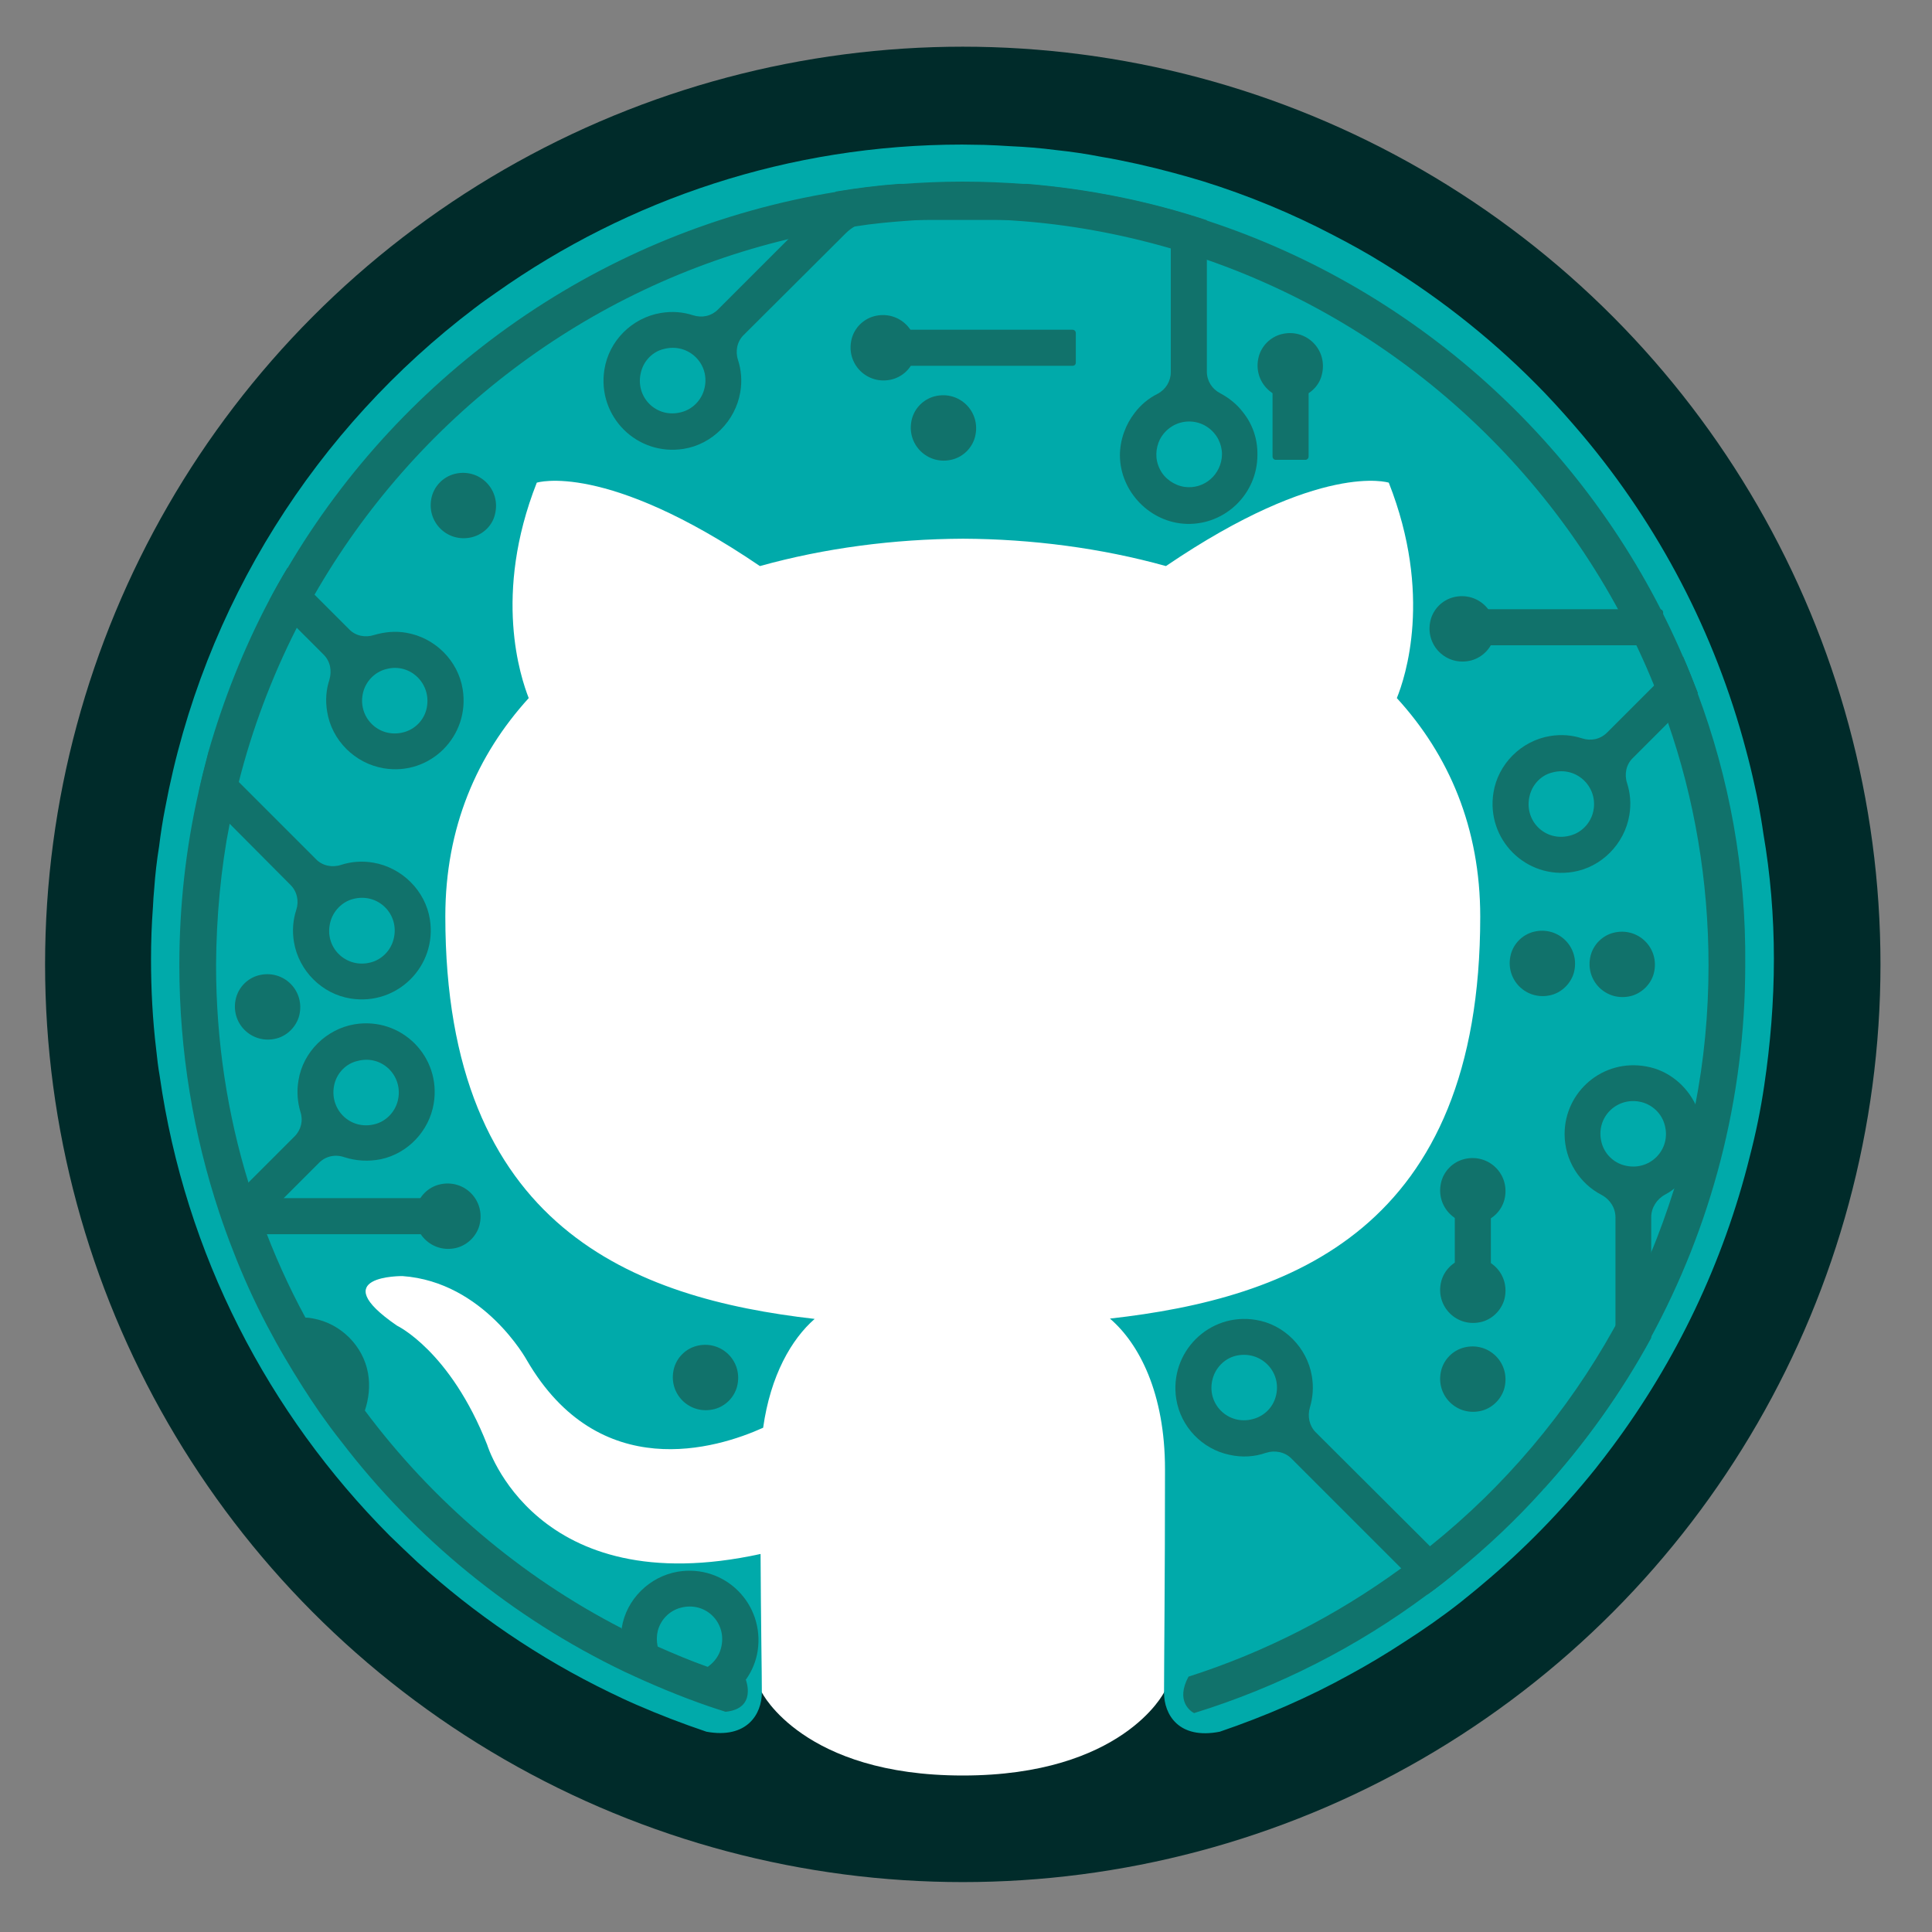 <?xml version="1.0" encoding="utf-8"?>
<!-- Generator: Adobe Illustrator 25.2.1, SVG Export Plug-In . SVG Version: 6.00 Build 0)  -->
<svg version="1.1" id="Capa_1" xmlns="http://www.w3.org/2000/svg" xmlns:xlink="http://www.w3.org/1999/xlink" x="0px" y="0px"
	 viewBox="0 0 600 600" style="enable-background:new 0 0 600 600;" xml:space="preserve">
<rect x="0" y="0" width="600" height="600" fill="#808080" stroke="none"/>
<style type="text/css">
	.st0{fill:#002B2A;}
	.st1{fill:#FFFFFF;}
	.st2{fill:#00AAAA;}
	.st3{fill:#11726B;}
</style>
<g>
	<circle class="st0" cx="299" cy="299.5" r="285"/>
	<path class="st1" d="M236.6,525.6c0,0,12.8,25.8,62.4,25.8s62.5-25.8,62.5-25.8L454.7,360l34.5-81.2l-54.2-149.5l-150.4-25.8
		l-114.5,17l-36.3,46.2l-21.4,138.7l-6.9,93.9c0,0,26.9,51.3,27.7,57.2C134,462.2,236.6,525.6,236.6,525.6z"/>
	<path class="st2" d="M550.9,297.8c0,13.4-1.1,26.5-3,39.3c-1.1,7.5-2.6,14.8-4.5,22.1c-8.2,33-22.9,63.5-42.6,90
		c-1.7,2.3-3.5,4.6-5.3,6.9c-10.5,13.1-22.3,25.2-35.1,35.9c-2.2,1.9-4.5,3.7-6.7,5.5c-5.7,4.5-11.6,8.6-17.7,12.5
		c-5.5,3.6-11,6.9-16.7,10c-12.8,7.1-26.4,13-40.5,17.8c-12.8,2.5-17.3-5.4-17.3-12.1c0-8.3,0.3-35.5,0.3-69.4
		c0-23.6-8-39-17.1-46.8c56.1-6.3,115-27.7,115-124.8c0-27.6-9.7-50.2-25.9-67.9c2.6-6.4,11.2-32.1-2.5-66.9c0,0-21.1-6.8-69.2,25.9
		c-20.1-5.6-41.7-8.4-63-8.5c-21.5,0.1-43,2.9-63.1,8.5c-48.1-32.7-69.3-25.9-69.3-25.9c-13.7,34.8-5,60.5-2.5,66.9
		c-16.1,17.7-25.9,40.2-25.9,67.8c0,96.9,58.8,118.6,114.7,125c-7.2,6.3-13.7,17.5-16,33.8c-14.4,6.5-50.9,17.7-73.4-21
		c0,0-13.3-24.3-38.6-26.1c0,0-24.6-0.3-1.7,15.4c0,0,16.5,7.8,28,37c0,0,14.8,49.2,84.9,33.9c0.1,21.1,0.4,37,0.4,43
		c0,6.7-4.6,14.5-17.2,12.2c-7.4-2.5-14.7-5.3-21.8-8.4c-2.8-1.2-5.5-2.5-8.2-3.8c-21.9-10.6-42-24.3-59.8-40.5
		c-2.9-2.7-5.8-5.5-8.6-8.2c-37.6-37.8-63.5-87.3-71.4-142.7c-0.5-2.8-0.8-5.5-1.1-8.3c-1.1-9.2-1.6-18.5-1.6-28
		c0-5.5,0.2-10.9,0.6-16.3c0.1-1.9,0.2-3.8,0.4-5.7c0.3-4.3,0.8-8.7,1.5-13c0.5-4,1.1-8,1.9-12c11.8-63.2,47-118,96.1-155.2
		c2.2-1.7,4.5-3.3,6.8-4.9c40.9-28.9,90.8-45.9,144.6-45.9c2.3,0,4.5,0.1,6.8,0.1c2.7,0.1,5.4,0.2,8.1,0.4c4.8,0.2,9.6,0.6,14.2,1.2
		c4.8,0.5,9.5,1.2,14.1,2.1c7.6,1.3,15.1,3,22.5,5c3,0.8,6.1,1.7,9.1,2.6c14.1,4.4,27.6,10,40.4,16.7c5.4,2.8,10.7,5.7,15.8,8.9
		c18.4,11.3,35.2,24.8,50,40.2c4.1,4.3,8,8.7,11.8,13.2c23.5,28,41,61.2,50.6,97.5c1,3.7,1.9,7.4,2.7,11.1c0.5,2.1,0.9,4.2,1.3,6.3
		c0.5,2.8,1,5.6,1.4,8.5C549.8,271.4,550.9,284.5,550.9,297.8z"/>
	<path class="st3" d="M444.1,480.2l-35.5-35.4c-2-2-2.6-5-1.8-7.7c0.9-3,1.2-6.3,0.6-9.8c-1.5-8.8-8.6-16-17.4-17.4
		c-14.5-2.4-27,10.1-24.7,24.6c1.4,8.6,8,15.5,16.5,17.3c4,0.9,7.9,0.6,11.3-0.6c2.8-0.9,5.9-0.3,7.9,1.7l34.1,34.1l8.2,8.2
		c3.1-2.2,6-4.5,8.9-6.9L444.1,480.2z M396.2,433.7c-0.9,3.4-3.6,6.1-7.1,7c-7.7,2.1-14.6-4.8-12.5-12.5c0.9-3.4,3.6-6.2,7-7.1
		C391.4,419.1,398.3,426,396.2,433.7z M528.2,348.2c-0.3-1.7-0.8-3.4-1.5-4.9c-2.9-6.2-8.6-10.9-15.4-12.1
		c-13.6-2.5-25.4,7.9-25.4,21c0,8.2,4.7,15.4,11.5,18.9c2.6,1.4,4.3,4,4.3,7v46.7c0,2.8-0.9,5.6-2.4,7.9L479,462.9
		c13.1-14.4,24.5-30.3,33.8-47.4V378c0-2.9,1.7-5.6,4.3-7c1.1-0.6,2.2-1.3,3.1-2.1C526.2,364.4,529.7,356.7,528.2,348.2z
		 M504.4,361.9c-3.4-0.9-6.1-3.6-7-7c-2.1-7.8,4.8-14.6,12.5-12.6c3.4,0.9,6.2,3.6,7.1,7.1C519.1,357.1,512.2,364,504.4,361.9z"/>
	<path class="st3" d="M143.7,214.1c-1.4-8.9-8.6-16.1-17.6-17.6c-3.5-0.6-6.8-0.2-9.9,0.7c-2.8,0.9-5.8,0.3-7.8-1.8l-10.8-10.8
		l-8.3-8.3c-2,3.3-3.9,6.7-5.7,10.1l16.9,16.9c2.1,2.1,2.6,5,1.8,7.8c-1,3-1.3,6.4-0.7,9.9c1.4,8.9,8.6,16.1,17.6,17.6
		C133.6,241,146,228.6,143.7,214.1z M132.4,220.4c-0.9,3.4-3.6,6.1-7,7c-7.8,2.1-14.6-4.8-12.6-12.5c0.9-3.4,3.6-6.2,7.1-7.1
		C127.5,205.7,134.4,212.6,132.4,220.4z"/>
	<path class="st3" d="M386,128c-1.9-2.5-4.3-4.4-7.1-5.9c-2.5-1.3-4.1-3.8-4.1-6.7V68.4c-17.8-5.9-36.5-9.7-55.9-11.3h-39.6
		c-0.1,0-0.1,0-0.1,0c-6.6,0.5-13.1,1.3-19.6,2.4c-0.2,0.2-0.4,0.4-0.6,0.6l-36,36c-2.1,2.1-5,2.7-7.8,1.8c-3.1-1-6.4-1.3-10-0.7
		c-8.9,1.5-16.1,8.6-17.5,17.6c-2.3,14.5,10.1,26.9,24.6,24.6c8.9-1.4,16.1-8.7,17.6-17.6c0.6-3.5,0.3-6.9-0.7-10
		c-0.9-2.7-0.3-5.8,1.8-7.8l31.6-31.5c1-1,2.1-1.8,3.2-2.4c2.1-1.2,4.4-1.8,6.9-1.8h90.9v47.3c0,2.8-1.6,5.4-4.1,6.7
		c-2.8,1.4-5.2,3.4-7.1,5.9c-2.8,3.6-4.6,8.3-4.6,13.3c0.1,11.3,9.5,20.9,20.8,21.2c12,0.3,21.9-9.4,21.9-21.4
		C390.6,136.2,388.9,131.6,386,128z M218.7,120.9c-0.9,3.4-3.6,6.2-7.1,7.1c-7.8,2.1-14.6-4.8-12.5-12.6c0.9-3.4,3.6-6.2,7-7
		C213.9,106.3,220.8,113.2,218.7,120.9z M367.8,151.2c-3.2-0.5-6.2-2.6-7.6-5.5c-1.6-3.2-1.3-6.5,0-9.2c1.7-3.3,5.1-5.6,9.1-5.6
		c4,0,7.4,2.3,9.1,5.6c0.7,1.4,1.1,3,1.1,4.6C379.4,147.3,374,152.1,367.8,151.2z"/>
	<path class="st3" d="M133.5,285.5c-1.4-8.9-8.7-16.1-17.6-17.6c-3.5-0.6-6.9-0.3-10,0.7c-2.7,0.9-5.8,0.3-7.8-1.8l-24-24l-9.3-9.3
		c-1.1,4.2-2.2,8.4-3.1,12.7l9.6,9.6l18.9,19c2.1,2.1,2.7,5.1,1.8,7.8c-1,3.1-1.3,6.4-0.7,10c1.5,8.9,8.7,16.1,17.6,17.5
		C123.4,312.4,135.8,300,133.5,285.5z M122.2,291.8c-0.9,3.4-3.6,6.2-7.1,7.1c-7.7,2-14.6-4.8-12.5-12.6c0.9-3.4,3.6-6.2,7-7.1
		C117.4,277.1,124.3,284,122.2,291.8z"/>
	<path class="st3" d="M110.1,318.1c-8.8,1.5-16,8.6-17.4,17.4c-0.6,3.4-0.3,6.8,0.6,9.8c0.9,2.7,0.2,5.6-1.8,7.6l-14.2,14.2
		l-9.1,9.1c1.3,3.9,2.7,7.8,4.2,11.6l26.7-26.7c2.1-2.1,5.1-2.7,7.9-1.7c3.5,1.1,7.3,1.4,11.3,0.6c8.4-1.8,15-8.8,16.4-17.3
		C137.1,328.2,124.7,315.7,110.1,318.1z M123.5,342c-0.9,3.4-3.6,6.2-7,7.1c-7.8,2.1-14.6-4.8-12.6-12.6c0.9-3.4,3.6-6.2,7.1-7
		C118.7,327.4,125.5,334.3,123.5,342z"/>
	<path class="st3" d="M522.7,203.9l-23.6,23.6c-2.1,2.1-5,2.7-7.8,1.8c-3.1-1-6.4-1.3-10-0.7c-8.9,1.5-16.1,8.7-17.5,17.6
		c-2.3,14.5,10.1,26.9,24.6,24.6c8.9-1.4,16.1-8.7,17.6-17.6c0.6-3.5,0.3-6.9-0.7-10c-0.9-2.7-0.3-5.8,1.8-7.8l11.3-11.3l8.9-8.9
		C525.8,211.4,524.3,207.7,522.7,203.9z M494.7,252.4c-0.9,3.4-3.6,6.2-7.1,7.1c-7.8,2.1-14.6-4.8-12.5-12.6c0.9-3.4,3.6-6.2,7-7
		C489.8,237.8,496.7,244.7,494.7,252.4z"/>
	<path class="st3" d="M114.3,426.5c-1.5-8.5-8.4-15.4-16.9-17c-0.9-0.2-1.7-0.3-2.6-0.3c-4.2-0.3-8.2,0.7-11.6,2.5
		c1.8,3.4,3.6,6.7,5.5,9.9c2.2-1.2,4.7-1.5,7.4-0.9c3.4,0.9,6.1,3.6,7,7.1c1.1,4.3-0.5,8.4-3.6,10.8c2.2,3.1,4.3,6,6.7,9
		c3.2-2.4,5.7-5.7,7.1-9.5C114.5,434.5,115,430.5,114.3,426.5z M210.5,488.1c-8.8,1.5-16,8.6-17.4,17.4v0.2
		c-0.6,3.4-0.3,6.6,0.6,9.6c0.4,1.2,0.5,2.4,0.3,3.6c8.5,4,17.3,7.7,26.3,10.8c4.7-1.4,8.7-4.4,11.5-8.3c1.8-2.6,3-5.5,3.5-8.7
		C237.5,498.1,225.1,485.7,210.5,488.1z M216.9,519c-6.1,1.6-11.7-2.3-12.7-7.9c-0.3-1.5-0.3-3.1,0.1-4.7c0.9-3.4,3.6-6.2,7.1-7.1
		c7.8-2.1,14.6,4.8,12.5,12.6c-0.6,2.3-2,4.2-3.9,5.6C219.1,518.2,218,518.7,216.9,519z"/>
	<g>
		<g>
			<path class="st3" d="M444.1,480.2l8.1,8.1c9.6-7.8,18.5-16.2,26.7-25.3c0.1-0.1,0.1-0.1,0.1-0.1l20.2-30.3
				c1.5-2.3,2.4-5.1,2.4-7.9v-12.6C487,438.4,467.4,461.5,444.1,480.2z M315.1,68.2c16.7,1.1,32.9,4.1,48.5,8.6v-8.6H315.1z
				 M272.7,68.2c-2.5,0-4.8,0.6-6.9,1.8c5.6-0.9,11.3-1.4,17-1.8H272.7z M193.7,515.3c-0.9-3-1.1-6.2-0.6-9.6
				c-31.5-16.2-58.9-39.6-79.9-67.8c-6.8-9.1-13-18.8-18.4-28.8c-5.2-9.6-9.7-19.6-13.5-30l-8.8,8.8c3.1,8.1,6.7,16,10.7,23.6
				c1.8,3.4,3.6,6.7,5.5,9.9c3.4,5.8,7,11.5,10.8,17c2.2,3.1,4.3,6,6.7,9c23.1,30.2,53.2,54.8,87.8,71.4
				C194.1,517.7,194.1,516.5,193.7,515.3z M71.3,255.8c0.8-4.3,1.8-8.7,2.8-12.9c4.2-16.7,10.3-32.8,17.9-47.8l-8.5-8.5
				c-7.8,14.8-14.1,30.6-18.8,47c-1.1,4.2-2.2,8.4-3.1,12.7c-3.9,17.2-5.9,35.1-5.9,53.4c0,26.8,4.4,52.7,12.4,76.8l9.1-9.1
				c-6.6-21.4-10.1-44.2-10.1-67.7C67.2,284.6,68.6,269.9,71.3,255.8z M315.1,68.2c16.7,1.1,32.9,4.1,48.5,8.6v-8.6H315.1z
				 M272.7,68.2c-2.5,0-4.8,0.6-6.9,1.8c5.6-0.9,11.3-1.4,17-1.8H272.7z M315.1,68.2c16.7,1.1,32.9,4.1,48.5,8.6v-8.6H315.1z
				 M272.7,68.2c-2.5,0-4.8,0.6-6.9,1.8c5.6-0.9,11.3-1.4,17-1.8H272.7z M315.1,68.2c16.7,1.1,32.9,4.1,48.5,8.6v-8.6H315.1z
				 M272.7,68.2c-2.5,0-4.8,0.6-6.9,1.8c5.6-0.9,11.3-1.4,17-1.8H272.7z M527.2,215.3c-1.4-3.8-2.8-7.6-4.5-11.3
				c-27.4-63.8-81.3-113.7-147.9-135.5c-17.8-5.9-36.5-9.7-55.9-11.3c-6.6-0.5-13.2-0.8-20-0.8c-6.6,0-13.2,0.3-19.6,0.8
				c-0.1,0-0.1,0-0.1,0c-6.6,0.5-13.1,1.3-19.6,2.4c-72.6,11.8-134.5,55.9-170.4,117c-2,3.3-3.9,6.7-5.7,10.1
				c-7.8,14.8-14.1,30.6-18.8,47c-1.1,4.2-2.2,8.4-3.1,12.7c-3.9,17.2-5.9,35.1-5.9,53.4c0,26.8,4.4,52.7,12.4,76.8
				c1.3,3.9,2.7,7.8,4.2,11.6c3.1,8.1,6.7,16,10.7,23.6c1.8,3.4,3.6,6.7,5.5,9.9c3.4,5.8,7,11.5,10.8,17c2.2,3.1,4.3,6,6.7,9
				c23.1,30.2,53.2,54.8,87.8,71.4c8.5,4,17.3,7.7,26.3,10.8c1.7,0.6,3.4,1.1,5.2,1.7h0.1c9.8-1,6.2-10,6.2-10
				c-3.9-1.2-7.8-2.5-11.7-3.9c-5.4-1.9-10.6-4.1-15.8-6.4c-3.8-1.7-7.5-3.5-11.1-5.4c-31.5-16.2-58.9-39.6-79.9-67.8
				c-6.8-9.1-13-18.8-18.4-28.8c-5.2-9.6-9.7-19.6-13.5-30c-1.4-3.9-2.8-7.9-4-11.9c-6.6-21.4-10.1-44.2-10.1-67.7
				c0-14.9,1.4-29.6,4.2-43.7c0.8-4.3,1.8-8.7,2.8-12.9c4.2-16.7,10.3-32.8,17.9-47.8c1.8-3.5,3.6-7,5.5-10.3
				c31.4-54.9,84.5-95.8,147.6-110.8c6.7-1.6,13.6-2.9,20.6-3.9c5.6-0.9,11.3-1.4,17-1.8c5.3-0.4,10.7-0.6,16.1-0.6
				c5.4,0,10.8,0.2,16.1,0.6c16.7,1.1,32.9,4.1,48.5,8.6c3.8,1.1,7.5,2.3,11.2,3.5c63.3,21.9,114.1,70.6,139.1,132.3
				c1.6,3.8,3,7.6,4.3,11.5c8.2,23.6,12.6,49,12.6,75.4c0,15-1.4,29.6-4.2,43.8c-1.7,8.8-3.8,17.3-6.5,25.7
				c-2.2,6.9-4.6,13.7-7.4,20.3c-3.3,7.8-7,15.4-11.2,22.8c-14.6,26.3-34.2,49.4-57.5,68.1c-2.9,2.4-5.9,4.7-9,6.8
				c-19.8,14.4-41.9,25.8-65.7,33.4c-4.1,7.6,0.7,10.8,1.7,11.3c0.1,0,0.1,0,0.1,0c26.2-8.1,50.6-20.6,72.1-36.6
				c3.1-2.2,6-4.5,8.9-6.9c9.6-7.8,18.5-16.2,26.7-25.3c0.1-0.1,0.1-0.1,0.1-0.1c13.1-14.4,24.5-30.3,33.8-47.4
				c18.8-34.5,29.5-74,29.5-116C542.3,269.9,537,241.5,527.2,215.3z M272.7,68.2c-2.5,0-4.8,0.6-6.9,1.8c5.6-0.9,11.3-1.4,17-1.8
				H272.7z M315.1,68.2c16.7,1.1,32.9,4.1,48.5,8.6v-8.6H315.1z M272.7,68.2c-2.5,0-4.8,0.6-6.9,1.8c5.6-0.9,11.3-1.4,17-1.8H272.7z
				 M315.1,68.2c16.7,1.1,32.9,4.1,48.5,8.6v-8.6H315.1z M272.7,68.2c-2.5,0-4.8,0.6-6.9,1.8c5.6-0.9,11.3-1.4,17-1.8H272.7z
				 M315.1,68.2c16.7,1.1,32.9,4.1,48.5,8.6v-8.6H315.1z M272.7,68.2c-2.5,0-4.8,0.6-6.9,1.8c5.6-0.9,11.3-1.4,17-1.8H272.7z
				 M315.1,68.2c16.7,1.1,32.9,4.1,48.5,8.6v-8.6H315.1z"/>
		</g>
	</g>
	<path class="st3" d="M515.5,200.4h-61.2c-0.5,0-1-0.4-1-1v-9.2c0-0.5,0.4-1,1-1h61.2c0.5,0,1,0.4,1,1v9.2
		C516.4,200,516,200.4,515.5,200.4z"/>
	<path class="st3" d="M333.1,113.6h-61.2c-0.5,0-1-0.4-1-1v-9.2c0-0.5,0.4-1,1-1h61.2c0.5,0,1,0.4,1,1v9.2
		C334.1,113.2,333.7,113.6,333.1,113.6z"/>
	<path class="st3" d="M395.2,141.8v-26.8c0-0.5,0.4-1,1-1h9.2c0.5,0,1,0.4,1,1v26.8c0,0.5-0.4,1-1,1h-9.2
		C395.6,142.8,395.2,142.3,395.2,141.8z"/>
	<path class="st3" d="M451.8,399.9v-26.8c0-0.5,0.4-1,1-1h9.2c0.5,0,1,0.4,1,1v26.8c0,0.5-0.4,1-1,1h-9.2
		C452.3,400.9,451.8,400.5,451.8,399.9z"/>
	<path class="st3" d="M136.1,383.3H74.9c-0.5,0-1-0.4-1-1v-9.2c0-0.5,0.4-1,1-1h61.2c0.5,0,1,0.4,1,1v9.2
		C137.1,382.9,136.7,383.3,136.1,383.3z"/>
	<path class="st3" d="M456.9,205.1L456.9,205.1c-7.7,2-14.6-4.8-12.6-12.6c0.9-3.4,3.6-6.1,7-7c7.7-2,14.6,4.8,12.6,12.6
		C463.1,201.4,460.3,204.2,456.9,205.1"/>
	<path class="st3" d="M460.2,379.6L460.2,379.6c-7.7,2-14.6-4.8-12.6-12.6c0.9-3.4,3.6-6.1,7-7c7.7-2,14.6,4.8,12.6,12.6
		C466.3,376,463.6,378.7,460.2,379.6"/>
	<path class="st3" d="M460.2,410.5L460.2,410.5c-7.7,2-14.6-4.8-12.6-12.6c0.9-3.4,3.6-6.1,7-7c7.7-2,14.6,4.8,12.6,12.6
		C466.3,406.8,463.6,409.6,460.2,410.5"/>
	<path class="st3" d="M460.2,438.1L460.2,438.1c-7.7,2-14.6-4.8-12.6-12.6c0.9-3.4,3.6-6.1,7-7c7.7-2,14.6,4.8,12.6,12.6
		C466.3,434.4,463.6,437.2,460.2,438.1"/>
	<path class="st3" d="M506.6,309.3L506.6,309.3c-7.7,2-14.6-4.8-12.6-12.6c0.9-3.4,3.6-6.1,7-7c7.7-2,14.6,4.8,12.6,12.6
		C512.7,305.7,509.9,308.4,506.6,309.3"/>
	<path class="st3" d="M481.8,309L481.8,309c-7.7,2-14.6-4.8-12.6-12.6c0.9-3.4,3.6-6.1,7-7c7.7-2,14.6,4.8,12.6,12.6
		C487.9,305.3,485.2,308.1,481.8,309"/>
	<path class="st3" d="M221.9,437.6L221.9,437.6c-7.7,2-14.6-4.8-12.6-12.6c0.9-3.4,3.6-6.1,7-7c7.7-2,14.6,4.8,12.6,12.6
		C228,434,225.3,436.7,221.9,437.6"/>
	<path class="st3" d="M85.9,322.5L85.9,322.5c-7.7,2-14.6-4.8-12.6-12.6c0.9-3.4,3.6-6.1,7-7c7.7-2,14.6,4.8,12.6,12.6
		C92,318.8,89.3,321.6,85.9,322.5"/>
	<path class="st3" d="M141.9,387.5L141.9,387.5c-7.7,2-14.6-4.8-12.6-12.6c0.9-3.4,3.6-6.1,7-7c7.7-2,14.6,4.8,12.6,12.6
		C148,383.9,145.2,386.6,141.9,387.5"/>
	<path class="st3" d="M295.8,142.7L295.8,142.7c-7.7,2-14.6-4.8-12.6-12.6c0.9-3.4,3.6-6.1,7-7c7.7-2,14.6,4.8,12.6,12.6
		C301.9,139.1,299.2,141.8,295.8,142.7"/>
	<path class="st3" d="M403.5,123.4L403.5,123.4c-7.7,2-14.6-4.8-12.6-12.6c0.9-3.4,3.6-6.1,7-7c7.7-2,14.6,4.8,12.6,12.6
		C409.7,119.8,406.9,122.5,403.5,123.4"/>
	<path class="st3" d="M146.7,166.8L146.7,166.8c-7.7,2-14.6-4.8-12.6-12.6c0.9-3.4,3.6-6.1,7-7c7.7-2,14.6,4.8,12.6,12.6
		C152.9,163.2,150.1,165.9,146.7,166.8"/>
	<path class="st3" d="M277.1,117.8L277.1,117.8c-7.7,2-14.6-4.8-12.6-12.6c0.9-3.4,3.6-6.1,7-7c7.7-2,14.6,4.8,12.6,12.6
		C283.2,114.2,280.5,116.9,277.1,117.8"/>
</g>
</svg>

